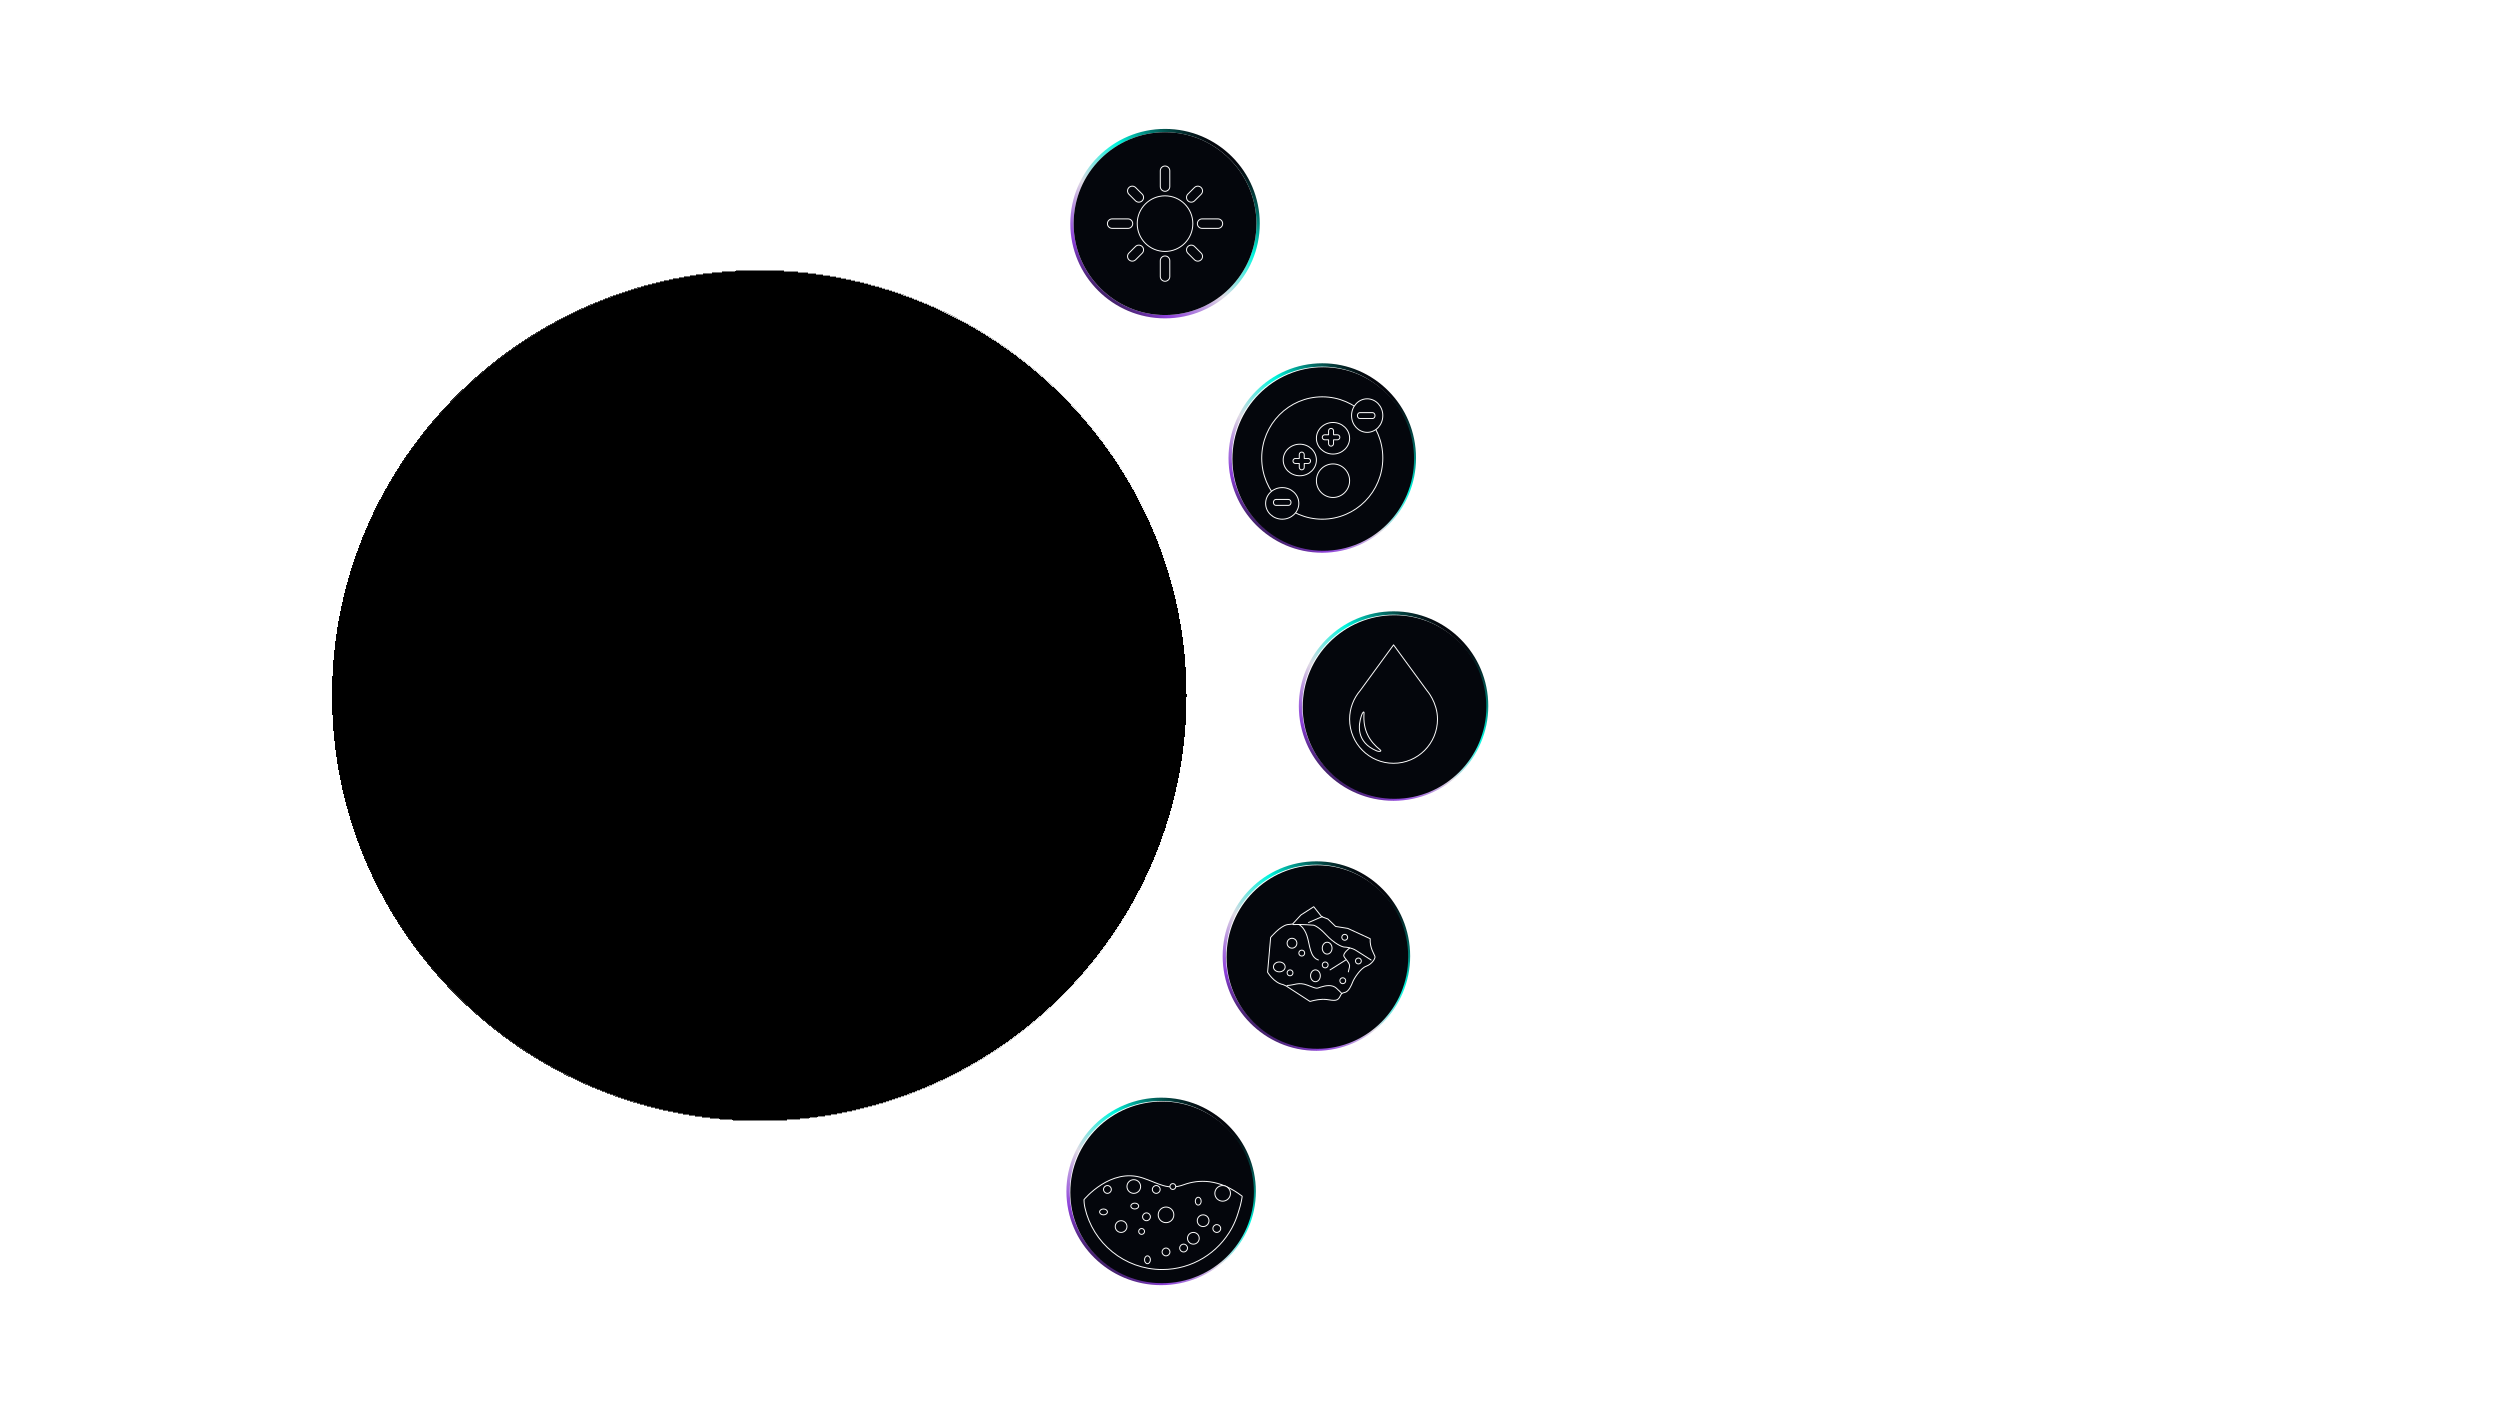 <svg width="1280" height="720" viewBox="0 0 1280 720" fill="none" xmlns="http://www.w3.org/2000/svg">
<g filter="url(#filter0_d_669_9452)">
<path d="M379 574.146C499.95 574.146 598 476.545 598 356.146C598 235.748 499.95 138.146 379 138.146C258.05 138.146 160 235.748 160 356.146C160 476.545 258.05 574.146 379 574.146Z" fill="black" shape-rendering="crispEdges"/>
<path d="M379 574.146C499.95 574.146 598 476.545 598 356.146C598 235.748 499.95 138.146 379 138.146C258.05 138.146 160 235.748 160 356.146C160 476.545 258.05 574.146 379 574.146Z" stroke="url(#paint0_linear_669_9452)" stroke-linecap="round" stroke-linejoin="round" shape-rendering="crispEdges"/>
</g>
<path d="M597 598.158C666.225 547.421 712 459.484 712 359.501C712 259.518 666.225 171.581 597 120.844" stroke="white" stroke-linecap="round" stroke-linejoin="round"/>
<path d="M713.5 410C686.759 410 665 388.241 665 361.5C665 334.759 686.759 313 713.5 313C740.241 313 762 334.759 762 361.5C762 388.241 740.241 410 713.5 410ZM713.5 314.701C687.698 314.701 666.701 335.698 666.701 361.5C666.701 387.303 687.698 408.299 713.5 408.299C739.302 408.299 760.299 387.303 760.299 361.5C760.299 335.698 739.302 314.701 713.5 314.701Z" fill="url(#paint1_linear_669_9452)"/>
<path d="M714 315C688.087 315 667 336.087 667 362C667 387.913 688.087 409 714 409C739.913 409 761 387.913 761 362C761 336.087 739.913 315 714 315Z" fill="#04060C"/>
<path d="M730.602 353.58L713.5 330.178L696.414 353.58C693.049 357.531 691 362.642 691 368.232C691 380.693 701.07 390.803 713.5 390.803C725.93 390.803 736 380.693 736 368.232C736 359.602 730.602 353.572 730.602 353.572V353.58Z" fill="#04060C" stroke="white" stroke-width="0.5" stroke-linecap="round" stroke-linejoin="round"/>
<path d="M697.082 366.284C695.464 371.008 694.138 380.011 704.998 384.516C706.049 384.954 707.676 384.735 706.7 383.972C701.286 379.686 697.716 374.02 698.383 365.123C698.467 364.051 697.716 364.433 697.082 366.292V366.284Z" fill="#04060C" stroke="white" stroke-width="0.5" stroke-linecap="round" stroke-linejoin="round"/>
<path d="M677 283C650.534 283 629 261.241 629 234.5C629 207.759 650.534 186 677 186C703.466 186 725 207.759 725 234.5C725 261.241 703.466 283 677 283ZM677 187.701C651.464 187.701 630.683 208.698 630.683 234.5C630.683 260.303 651.464 281.299 677 281.299C702.536 281.299 723.317 260.303 723.317 234.5C723.317 208.698 702.536 187.701 677 187.701Z" fill="url(#paint2_linear_669_9452)"/>
<path d="M677.5 188.021C651.862 188.021 631 209.101 631 235.006C631 260.911 651.862 281.99 677.5 281.99C703.138 281.99 724 260.911 724 235.006C724 209.101 703.138 188.021 677.5 188.021Z" fill="#04060C"/>
<path d="M677 265.824C694.121 265.824 708 251.8 708 234.501C708 217.201 694.121 203.178 677 203.178C659.879 203.178 646 217.201 646 234.501C646 251.8 659.879 265.824 677 265.824Z" stroke="white" stroke-width="0.5" stroke-linecap="round" stroke-linejoin="round"/>
<path d="M682.5 232.479C687.194 232.479 691 228.86 691 224.396C691 219.932 687.194 216.312 682.5 216.312C677.806 216.312 674 219.932 674 224.396C674 228.86 677.806 232.479 682.5 232.479Z" stroke="white" stroke-width="0.5" stroke-linecap="round" stroke-linejoin="round"/>
<path d="M684.727 222.605H682.773V220.63C682.773 219.925 682.198 219.344 681.5 219.344C680.802 219.344 680.227 219.925 680.227 220.63V222.605H678.273C677.575 222.605 677 223.186 677 223.891C677 224.596 677.575 225.176 678.273 225.176H680.227V227.152C680.227 227.857 680.802 228.438 681.5 228.438C682.198 228.438 682.773 227.857 682.773 227.152V225.176H684.727C685.425 225.176 686 224.596 686 223.891C686 223.186 685.425 222.605 684.727 222.605Z" stroke="white" stroke-width="0.5" stroke-linecap="round" stroke-linejoin="round"/>
<path d="M700 221.365C704.418 221.365 708 217.519 708 212.776C708 208.033 704.418 204.188 700 204.188C695.582 204.188 692 208.033 692 212.776C692 217.519 695.582 221.365 700 221.365Z" fill="#04060C" stroke="white" stroke-width="0.5" stroke-linecap="round" stroke-linejoin="round"/>
<path d="M702.729 214.291C703.426 214.291 704 213.606 704 212.775C704 211.945 703.426 211.26 702.729 211.26H696.272C695.574 211.26 695 211.945 695 212.775C695 213.606 695.574 214.291 696.272 214.291H702.729Z" stroke="white" stroke-width="0.5" stroke-linecap="round" stroke-linejoin="round"/>
<path d="M656.5 265.823C661.194 265.823 665 262.204 665 257.74C665 253.275 661.194 249.656 656.5 249.656C651.806 249.656 648 253.275 648 257.74C648 262.204 651.806 265.823 656.5 265.823Z" fill="#04060C" stroke="white" stroke-width="0.5" stroke-linecap="round" stroke-linejoin="round"/>
<path d="M659.729 258.75C660.426 258.75 661 258.065 661 257.234C661 256.403 660.426 255.719 659.729 255.719H653.271C652.574 255.719 652 256.403 652 257.234C652 258.065 652.574 258.75 653.271 258.75H659.729Z" stroke="white" stroke-width="0.5" stroke-linecap="round" stroke-linejoin="round"/>
<path d="M682.5 254.708C687.194 254.708 691 250.863 691 246.12C691 241.376 687.194 237.531 682.5 237.531C677.806 237.531 674 241.376 674 246.12C674 250.863 677.806 254.708 682.5 254.708Z" stroke="white" stroke-width="0.5" stroke-linecap="round" stroke-linejoin="round"/>
<path d="M665.5 243.594C670.194 243.594 674 239.975 674 235.511C674 231.047 670.194 227.428 665.5 227.428C660.806 227.428 657 231.047 657 235.511C657 239.975 660.806 243.594 665.5 243.594Z" stroke="white" stroke-width="0.5" stroke-linecap="round" stroke-linejoin="round"/>
<path d="M669.727 234.73H667.773V232.755C667.773 232.05 667.198 231.469 666.5 231.469C665.802 231.469 665.227 232.05 665.227 232.755V234.73H663.273C662.575 234.73 662 235.311 662 236.016C662 236.721 662.575 237.301 663.273 237.301H665.227V239.277C665.227 239.982 665.802 240.562 666.5 240.562C667.198 240.562 667.773 239.982 667.773 239.277V237.301H669.727C670.425 237.301 671 236.721 671 236.016C671 235.311 670.425 234.73 669.727 234.73Z" stroke="white" stroke-width="0.5" stroke-linecap="round" stroke-linejoin="round"/>
<path d="M674 538C647.535 538 626 516.241 626 489.5C626 462.759 647.535 441 674 441C700.466 441 722 462.759 722 489.5C722 516.241 700.466 538 674 538ZM674 442.701C648.464 442.701 627.683 463.698 627.683 489.5C627.683 515.302 648.464 536.299 674 536.299C699.536 536.299 720.317 515.302 720.317 489.5C720.317 463.698 699.536 442.701 674 442.701Z" fill="url(#paint3_linear_669_9452)"/>
<path d="M674.5 443.021C648.862 443.021 628 464.101 628 490.006C628 515.91 648.862 536.99 674.5 536.99C700.138 536.99 721 515.91 721 490.006C721 464.101 700.138 443.021 674.5 443.021Z" fill="#04060C"/>
<path d="M662 473.385C666.319 473.172 672.436 473.693 672.436 473.693C672.436 473.693 674.638 473.962 678.879 478.53C683.121 483.097 687.175 484.891 688.319 484.891C689.463 484.891 692.288 485.342 694.233 486.59C696.171 487.847 702 491.521 702 491.521" stroke="white" stroke-width="0.5" stroke-linecap="round" stroke-linejoin="round"/>
<path d="M687 508.699C687 508.699 686.379 507.928 684.232 505.958C682.094 503.987 678.791 504.584 676.299 505.354C673.806 506.124 674.781 506.464 669.434 504.41C664.756 502.613 662.53 504.553 659 504.546" stroke="white" stroke-width="0.5" stroke-linecap="round" stroke-linejoin="round"/>
<path d="M677 469.291L670 472.322" stroke="white" stroke-width="0.5" stroke-linecap="round" stroke-linejoin="round"/>
<path d="M665 473.334C665 473.334 667.677 474.518 669.197 479.205C670.717 483.891 670.622 490.054 675 491.521" stroke="white" stroke-width="0.5" stroke-linecap="round" stroke-linejoin="round"/>
<path d="M690.95 485.459C690.95 485.459 687.353 488.196 688.103 489.666C688.853 491.136 691.387 493.255 690.95 495.01C690.512 496.764 690.359 497.584 690.359 497.584" stroke="white" stroke-width="0.5" stroke-linecap="round" stroke-linejoin="round"/>
<path d="M689 491.521L681 496.574" stroke="white" stroke-width="0.5" stroke-linecap="round" stroke-linejoin="round"/>
<path d="M661.5 485.458C662.881 485.458 664 484.327 664 482.932C664 481.537 662.881 480.406 661.5 480.406C660.119 480.406 659 481.537 659 482.932C659 484.327 660.119 485.458 661.5 485.458Z" fill="#04060C" stroke="white" stroke-width="0.5" stroke-linecap="round" stroke-linejoin="round"/>
<path d="M655 497.583C656.657 497.583 658 496.452 658 495.057C658 493.662 656.657 492.531 655 492.531C653.343 492.531 652 493.662 652 495.057C652 496.452 653.343 497.583 655 497.583Z" fill="#04060C" stroke="white" stroke-width="0.5" stroke-linecap="round" stroke-linejoin="round"/>
<path d="M673.5 502.635C674.881 502.635 676 501.278 676 499.604C676 497.929 674.881 496.572 673.5 496.572C672.119 496.572 671 497.929 671 499.604C671 501.278 672.119 502.635 673.5 502.635Z" fill="#04060C" stroke="white" stroke-width="0.5" stroke-linecap="round" stroke-linejoin="round"/>
<path d="M679.5 488.49C680.881 488.49 682 487.133 682 485.459C682 483.785 680.881 482.428 679.5 482.428C678.119 482.428 677 483.785 677 485.459C677 487.133 678.119 488.49 679.5 488.49Z" fill="#04060C" stroke="white" stroke-width="0.5" stroke-linecap="round" stroke-linejoin="round"/>
<path d="M688.5 481.416C689.328 481.416 690 480.737 690 479.9C690 479.063 689.328 478.385 688.5 478.385C687.672 478.385 687 479.063 687 479.9C687 480.737 687.672 481.416 688.5 481.416Z" fill="#04060C" stroke="white" stroke-width="0.5" stroke-linecap="round" stroke-linejoin="round"/>
<path d="M695.5 493.541C696.328 493.541 697 492.862 697 492.025C697 491.188 696.328 490.51 695.5 490.51C694.672 490.51 694 491.188 694 492.025C694 492.862 694.672 493.541 695.5 493.541Z" fill="#04060C" stroke="white" stroke-width="0.5" stroke-linecap="round" stroke-linejoin="round"/>
<path d="M666.5 489.5C667.328 489.5 668 488.821 668 487.984C668 487.147 667.328 486.469 666.5 486.469C665.672 486.469 665 487.147 665 487.984C665 488.821 665.672 489.5 666.5 489.5Z" fill="#04060C" stroke="white" stroke-width="0.5" stroke-linecap="round" stroke-linejoin="round"/>
<path d="M660.5 499.604C661.328 499.604 662 498.925 662 498.088C662 497.251 661.328 496.572 660.5 496.572C659.672 496.572 659 497.251 659 498.088C659 498.925 659.672 499.604 660.5 499.604Z" fill="#04060C" stroke="white" stroke-width="0.5" stroke-linecap="round" stroke-linejoin="round"/>
<path d="M678.5 495.562C679.328 495.562 680 494.884 680 494.047C680 493.21 679.328 492.531 678.5 492.531C677.672 492.531 677 493.21 677 494.047C677 494.884 677.672 495.562 678.5 495.562Z" fill="#04060C" stroke="white" stroke-width="0.5" stroke-linecap="round" stroke-linejoin="round"/>
<path d="M687.5 503.646C688.328 503.646 689 502.968 689 502.131C689 501.294 688.328 500.615 687.5 500.615C686.672 500.615 686 501.294 686 502.131C686 502.968 686.672 503.646 687.5 503.646Z" fill="#04060C" stroke="white" stroke-width="0.5" stroke-linecap="round" stroke-linejoin="round"/>
<path d="M661.78 473.125L666.117 468.43L672.623 464.24L676.689 469.337L679.854 470.516L683.832 474.337L690.067 475.34L701.547 480.621C701.188 485.26 703.803 488.815 703.987 489.81C704.17 490.814 702.448 493.631 699.466 494.722C696.485 495.814 693.232 501.095 692.594 502.732C691.964 504.369 690.609 507.828 688.345 508.19C686.088 508.551 686.718 509.915 685.179 511.464C683.641 513.013 680.3 511.552 677.135 511.649C673.97 511.737 670.717 512.74 670.717 512.74L658.511 504.819L656.885 504.088C652.277 503.27 649 497.764 649 497.764L650.563 479.971C650.563 479.971 655.266 474.24 659.061 473.422L661.772 473.117L661.78 473.125Z" stroke="white" stroke-width="0.5" stroke-linecap="round" stroke-linejoin="round"/>
<path d="M596.5 163C569.759 163 548 141.241 548 114.5C548 87.759 569.759 66 596.5 66C623.241 66 645 87.759 645 114.5C645 141.241 623.241 163 596.5 163ZM596.5 67.701C570.698 67.701 549.701 88.698 549.701 114.5C549.701 140.302 570.698 161.299 596.5 161.299C622.302 161.299 643.299 140.302 643.299 114.5C643.299 88.698 622.302 67.701 596.5 67.701Z" fill="url(#paint4_linear_669_9452)"/>
<path d="M596.498 67.701C570.696 67.701 549.699 88.698 549.699 114.5C549.699 140.303 570.696 161.299 596.498 161.299C622.301 161.299 643.297 140.303 643.297 114.5C643.297 88.698 622.301 67.701 596.498 67.701Z" fill="#04060C"/>
<path d="M610.732 114.499C610.732 122.361 604.362 128.74 596.491 128.74C588.62 128.74 582.258 122.369 582.258 114.499C582.258 106.628 588.628 100.266 596.491 100.266C604.354 100.266 610.732 106.636 610.732 114.499Z" stroke="white" stroke-width="0.5" stroke-linecap="round" stroke-linejoin="round"/>
<path d="M594.07 87.431V95.518C594.07 96.858 595.153 97.949 596.501 97.949C597.849 97.949 598.932 96.858 598.932 95.518V87.431C598.932 86.091 597.849 85 596.501 85C595.153 85 594.07 86.091 594.07 87.431Z" stroke="white" stroke-width="0.5" stroke-linecap="round" stroke-linejoin="round"/>
<path d="M578.015 96.022C577.068 96.969 577.068 98.51 578.015 99.457L581.36 102.802C582.307 103.749 583.848 103.749 584.794 102.802C585.741 101.855 585.741 100.315 584.794 99.368L581.449 96.022C580.502 95.076 578.961 95.076 578.015 96.022Z" stroke="white" stroke-width="0.5" stroke-linecap="round" stroke-linejoin="round"/>
<path d="M569.431 112.07C568.091 112.07 567 113.161 567 114.501C567 115.841 568.083 116.932 569.431 116.932H577.518C578.858 116.932 579.949 115.841 579.949 114.501C579.949 113.161 578.866 112.07 577.518 112.07H569.431Z" stroke="white" stroke-width="0.5" stroke-linecap="round" stroke-linejoin="round"/>
<path d="M581.36 126.214L578.015 129.56C577.068 130.506 577.068 132.047 578.015 132.994C578.961 133.94 580.502 133.94 581.449 132.994L584.794 129.648C585.741 128.701 585.741 127.161 584.794 126.214C583.848 125.267 582.307 125.267 581.36 126.214Z" stroke="white" stroke-width="0.5" stroke-linecap="round" stroke-linejoin="round"/>
<path d="M594.07 133.486V141.581C594.07 142.921 595.153 144.012 596.501 144.012C597.849 144.012 598.932 142.921 598.932 141.581V133.486C598.932 132.146 597.849 131.055 596.501 131.055C595.153 131.055 594.07 132.146 594.07 133.486Z" stroke="white" stroke-width="0.5" stroke-linecap="round" stroke-linejoin="round"/>
<path d="M608.206 126.214C607.259 127.161 607.259 128.701 608.206 129.648L611.552 132.994C612.499 133.94 614.039 133.94 614.986 132.994C615.932 132.047 615.932 130.506 614.986 129.56L611.64 126.214C610.693 125.267 609.153 125.267 608.206 126.214Z" stroke="white" stroke-width="0.5" stroke-linecap="round" stroke-linejoin="round"/>
<path d="M615.482 112.07C614.142 112.07 613.051 113.161 613.051 114.501C613.051 115.841 614.134 116.932 615.482 116.932H623.569C624.909 116.932 626 115.841 626 114.501C626 113.161 624.917 112.07 623.569 112.07H615.482Z" stroke="white" stroke-width="0.5" stroke-linecap="round" stroke-linejoin="round"/>
<path d="M611.552 96.022L608.206 99.368C607.259 100.315 607.259 101.855 608.206 102.802C609.153 103.749 610.693 103.749 611.64 102.802L614.986 99.457C615.932 98.51 615.932 96.969 614.986 96.022C614.039 95.076 612.499 95.076 611.552 96.022Z" stroke="white" stroke-width="0.5" stroke-linecap="round" stroke-linejoin="round"/>
<path d="M594.5 658C567.759 658 546 636.466 546 610C546 583.534 567.759 562 594.5 562C621.241 562 643 583.534 643 610C643 636.466 621.241 658 594.5 658ZM594.5 563.691C568.698 563.691 547.701 584.471 547.701 610.008C547.701 635.544 568.698 656.325 594.5 656.325C620.302 656.325 641.299 635.544 641.299 610.008C641.299 584.471 620.302 563.691 594.5 563.691Z" fill="url(#paint5_linear_669_9452)"/>
<path d="M595 564C569.087 564 548 584.862 548 610.5C548 636.138 569.087 657 595 657C620.913 657 642 636.138 642 610.5C642 584.862 620.913 564 595 564Z" fill="#04060C"/>
<path d="M630.715 628.751C632.033 626.324 633.11 623.753 633.909 621.063C635.689 615.818 636 612.46 636 612.46C624.178 603.316 613.489 603.873 606.105 606.571C597.835 609.587 593.508 605.934 585.071 603.117C568.571 597.617 555 614.219 555 614.219C555.016 616.479 555.487 618.357 555.487 618.357C559.518 636.439 575.723 650 595.049 650C610.416 650 623.803 641.429 630.668 628.838C630.668 628.83 630.684 628.822 630.684 628.807C630.692 628.791 630.7 628.775 630.707 628.759L630.715 628.751Z" stroke="white" stroke-width="0.5" stroke-linecap="round" stroke-linejoin="round"/>
<path d="M597 626C599.209 626 601 624.209 601 622C601 619.791 599.209 618 597 618C594.791 618 593 619.791 593 622C593 624.209 594.791 626 597 626Z" fill="#04060C" stroke="white" stroke-width="0.5" stroke-linecap="round" stroke-linejoin="round"/>
<path d="M626 615C628.209 615 630 613.209 630 611C630 608.791 628.209 607 626 607C623.791 607 622 608.791 622 611C622 613.209 623.791 615 626 615Z" fill="#04060C" stroke="white" stroke-width="0.5" stroke-linecap="round" stroke-linejoin="round"/>
<path d="M580.5 611C582.433 611 584 609.433 584 607.5C584 605.567 582.433 604 580.5 604C578.567 604 577 605.567 577 607.5C577 609.433 578.567 611 580.5 611Z" fill="#04060C" stroke="white" stroke-width="0.5" stroke-linecap="round" stroke-linejoin="round"/>
<path d="M611 637C612.657 637 614 635.657 614 634C614 632.343 612.657 631 611 631C609.343 631 608 632.343 608 634C608 635.657 609.343 637 611 637Z" fill="#04060C" stroke="white" stroke-width="0.5" stroke-linecap="round" stroke-linejoin="round"/>
<path d="M584.5 632C585.328 632 586 631.328 586 630.5C586 629.672 585.328 629 584.5 629C583.672 629 583 629.672 583 630.5C583 631.328 583.672 632 584.5 632Z" fill="#04060C" stroke="white" stroke-width="0.5" stroke-linecap="round" stroke-linejoin="round"/>
<path d="M587.5 647C588.328 647 589 646.105 589 645C589 643.895 588.328 643 587.5 643C586.672 643 586 643.895 586 645C586 646.105 586.672 647 587.5 647Z" fill="#04060C" stroke="white" stroke-width="0.5" stroke-linecap="round" stroke-linejoin="round"/>
<path d="M606 641C607.105 641 608 640.105 608 639C608 637.895 607.105 637 606 637C604.895 637 604 637.895 604 639C604 640.105 604.895 641 606 641Z" fill="#04060C" stroke="white" stroke-width="0.5" stroke-linecap="round" stroke-linejoin="round"/>
<path d="M587 625C588.105 625 589 624.105 589 623C589 621.895 588.105 621 587 621C585.895 621 585 621.895 585 623C585 624.105 585.895 625 587 625Z" fill="#04060C" stroke="white" stroke-width="0.5" stroke-linecap="round" stroke-linejoin="round"/>
<path d="M592 611C593.105 611 594 610.105 594 609C594 607.895 593.105 607 592 607C590.895 607 590 607.895 590 609C590 610.105 590.895 611 592 611Z" fill="#04060C" stroke="white" stroke-width="0.5" stroke-linecap="round" stroke-linejoin="round"/>
<path d="M565 622C566.105 622 567 621.328 567 620.5C567 619.672 566.105 619 565 619C563.895 619 563 619.672 563 620.5C563 621.328 563.895 622 565 622Z" fill="#04060C" stroke="white" stroke-width="0.5" stroke-linecap="round" stroke-linejoin="round"/>
<path d="M581 619C582.105 619 583 618.328 583 617.5C583 616.672 582.105 616 581 616C579.895 616 579 616.672 579 617.5C579 618.328 579.895 619 581 619Z" fill="#04060C" stroke="white" stroke-width="0.5" stroke-linecap="round" stroke-linejoin="round"/>
<path d="M567 611C568.105 611 569 610.105 569 609C569 607.895 568.105 607 567 607C565.895 607 565 607.895 565 609C565 610.105 565.895 611 567 611Z" fill="#04060C" stroke="white" stroke-width="0.5" stroke-linecap="round" stroke-linejoin="round"/>
<path d="M574 631C575.657 631 577 629.657 577 628C577 626.343 575.657 625 574 625C572.343 625 571 626.343 571 628C571 629.657 572.343 631 574 631Z" fill="#04060C" stroke="white" stroke-width="0.5" stroke-linecap="round" stroke-linejoin="round"/>
<path d="M597 643C598.105 643 599 642.105 599 641C599 639.895 598.105 639 597 639C595.895 639 595 639.895 595 641C595 642.105 595.895 643 597 643Z" fill="#04060C" stroke="white" stroke-width="0.5" stroke-linecap="round" stroke-linejoin="round"/>
<path d="M613.5 617C614.328 617 615 616.105 615 615C615 613.895 614.328 613 613.5 613C612.672 613 612 613.895 612 615C612 616.105 612.672 617 613.5 617Z" fill="#04060C" stroke="white" stroke-width="0.5" stroke-linecap="round" stroke-linejoin="round"/>
<path d="M600.5 609C601.328 609 602 608.328 602 607.5C602 606.672 601.328 606 600.5 606C599.672 606 599 606.672 599 607.5C599 608.328 599.672 609 600.5 609Z" fill="#04060C" stroke="white" stroke-width="0.5" stroke-linecap="round" stroke-linejoin="round"/>
<path d="M616 628C617.657 628 619 626.657 619 625C619 623.343 617.657 622 616 622C614.343 622 613 623.343 613 625C613 626.657 614.343 628 616 628Z" fill="#04060C" stroke="white" stroke-width="0.5" stroke-linecap="round" stroke-linejoin="round"/>
<path d="M623 631C624.105 631 625 630.105 625 629C625 627.895 624.105 627 623 627C621.895 627 621 627.895 621 629C621 630.105 621.895 631 623 631Z" fill="#04060C" stroke="white" stroke-width="0.5" stroke-linecap="round" stroke-linejoin="round"/>
<defs>
<filter id="filter0_d_669_9452" x="139.5" y="107.646" width="499" height="497" filterUnits="userSpaceOnUse" color-interpolation-filters="sRGB">
<feFlood flood-opacity="0" result="BackgroundImageFix"/>
<feColorMatrix in="SourceAlpha" type="matrix" values="0 0 0 0 0 0 0 0 0 0 0 0 0 0 0 0 0 0 127 0" result="hardAlpha"/>
<feOffset dx="10"/>
<feGaussianBlur stdDeviation="15"/>
<feComposite in2="hardAlpha" operator="out"/>
<feColorMatrix type="matrix" values="0 0 0 0 0 0 0 0 0 0.957 0 0 0 0 0.863 0 0 0 0.8 0"/>
<feBlend mode="normal" in2="BackgroundImageFix" result="effect1_dropShadow_669_9452"/>
<feBlend mode="normal" in="SourceGraphic" in2="effect1_dropShadow_669_9452" result="shape"/>
</filter>
<linearGradient id="paint0_linear_669_9452" x1="598" y1="356.146" x2="160" y2="356.147" gradientUnits="userSpaceOnUse">
<stop stop-color="white"/>
<stop offset="1" stop-color="white" stop-opacity="0"/>
</linearGradient>
<linearGradient id="paint1_linear_669_9452" x1="747.711" y1="319.635" x2="673.593" y2="410.337" gradientUnits="userSpaceOnUse">
<stop offset="0.06" stop-color="#04060C"/>
<stop offset="0.32" stop-color="#00F4DC"/>
<stop offset="0.55" stop-color="#DFDAE4"/>
<stop offset="0.77" stop-color="#8D41D9"/>
<stop offset="0.96" stop-color="#04060C"/>
</linearGradient>
<linearGradient id="paint2_linear_669_9452" x1="710.858" y1="192.635" x2="636.591" y2="282.583" gradientUnits="userSpaceOnUse">
<stop offset="0.06" stop-color="#04060C"/>
<stop offset="0.32" stop-color="#00F4DC"/>
<stop offset="0.55" stop-color="#DFDAE4"/>
<stop offset="0.77" stop-color="#8D41D9"/>
<stop offset="0.96" stop-color="#04060C"/>
</linearGradient>
<linearGradient id="paint3_linear_669_9452" x1="707.858" y1="447.635" x2="633.583" y2="537.583" gradientUnits="userSpaceOnUse">
<stop offset="0.06" stop-color="#04060C"/>
<stop offset="0.32" stop-color="#00F4DC"/>
<stop offset="0.55" stop-color="#DFDAE4"/>
<stop offset="0.77" stop-color="#8D41D9"/>
<stop offset="0.96" stop-color="#04060C"/>
</linearGradient>
<linearGradient id="paint4_linear_669_9452" x1="630.703" y1="72.643" x2="556.585" y2="163.345" gradientUnits="userSpaceOnUse">
<stop offset="0.06" stop-color="#04060C"/>
<stop offset="0.32" stop-color="#00F4DC"/>
<stop offset="0.55" stop-color="#DFDAE4"/>
<stop offset="0.77" stop-color="#8D41D9"/>
<stop offset="0.96" stop-color="#04060C"/>
</linearGradient>
<linearGradient id="paint5_linear_669_9452" x1="628.711" y1="568.575" x2="555.512" y2="659.085" gradientUnits="userSpaceOnUse">
<stop offset="0.06" stop-color="#04060C"/>
<stop offset="0.32" stop-color="#00F4DC"/>
<stop offset="0.55" stop-color="#DFDAE4"/>
<stop offset="0.77" stop-color="#8D41D9"/>
<stop offset="0.96" stop-color="#04060C"/>
</linearGradient>
</defs>
</svg>
